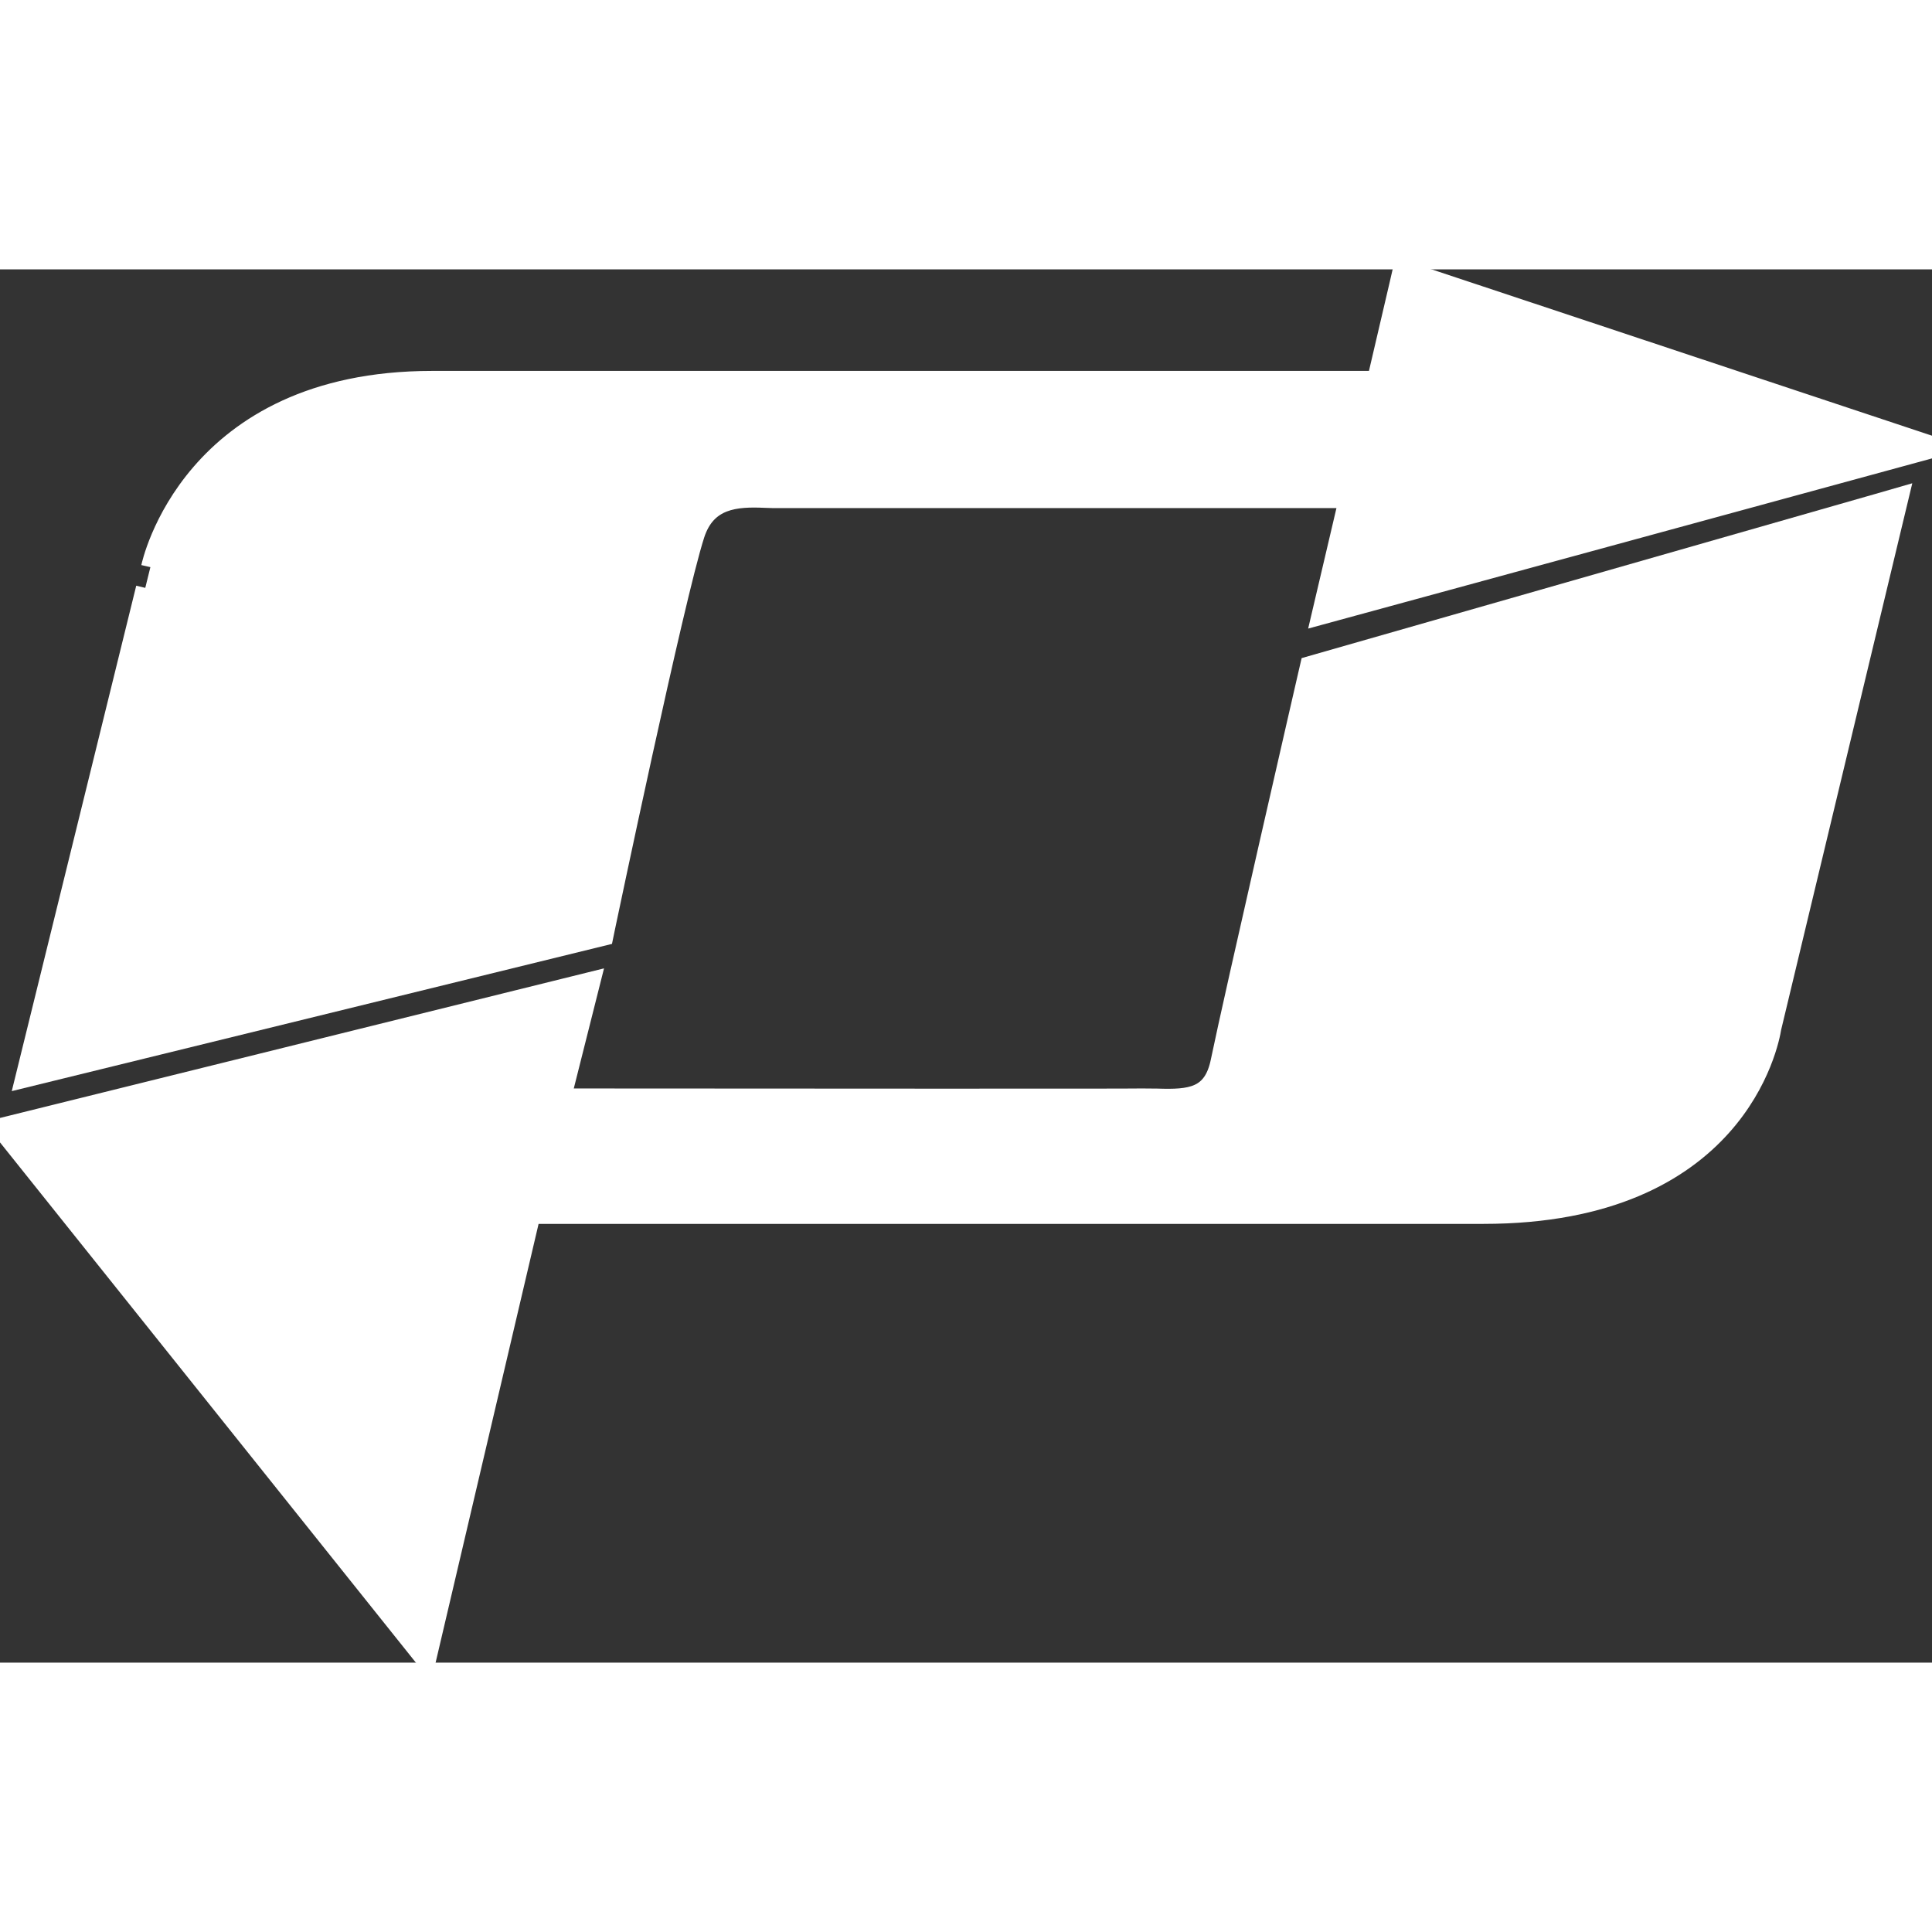<?xml version="1.0" encoding="UTF-8" standalone="no"?>
<!-- Generator: Adobe Illustrator 13.0.1,SVG Export Plug-In -->

<svg
   xmlns:dc="http://purl.org/dc/elements/1.1/"
   xmlns:cc="http://creativecommons.org/ns#"
   xmlns:rdf="http://www.w3.org/1999/02/22-rdf-syntax-ns#"
   xmlns:svg="http://www.w3.org/2000/svg"
   xmlns="http://www.w3.org/2000/svg"
   xmlns:sodipodi="http://sodipodi.sourceforge.net/DTD/sodipodi-0.dtd"
   xmlns:inkscape="http://www.inkscape.org/namespaces/inkscape"
   version="1.1"
   width="500"
   height="500"
   viewBox="0 0 104 75"
   id="svg8"
   sodipodi:docname="path.svg"
   inkscape:version="0.92.3 (2405546, 2018-03-11)">
  <rect x="0" y="0" width="104" height="75" fill="#333333" stroke="none"/>
  <defs
     id="defs12" />
  <sodipodi:namedview
     pagecolor="#ffffff"
     bordercolor="#666666"
     borderopacity="1"
     objecttolerance="10"
     gridtolerance="10"
     guidetolerance="10"
     inkscape:pageopacity="0"
     inkscape:pageshadow="2"
     inkscape:window-width="1920"
     inkscape:window-height="1111"
     id="namedview10"
     showgrid="false"
     inkscape:zoom="0.472"
     inkscape:cx="253.17797"
     inkscape:cy="250"
     inkscape:window-x="-9"
     inkscape:window-y="-9"
     inkscape:window-maximized="1"
     inkscape:current-layer="svg8" />
  <g
     stroke="#fff"
     stroke-width="1"
     fill="#0095D3"
     id="g6"
     style="fill:#ffffff">
    <path
       d="M 75.297,0.792 c 0,0 -0.994,4.245 -1.209,5.174 c -1.151,0 -50.824,0 -50.824,0  c -13.046,0 -15.146,9.957 -15.167,10.056 c 0.007,-0.029 -6.489,26.344 -6.489,26.344 l -0.292,1.187 L 32.517,35.9 l 0.094,-0.456  c 0.039 -0.179,3.719 -17.75,4.817 -21.155 c 0.621 -1.926,2.194 -2.02,3.75 -1.952 l 0.441,0.014 c 0,0,29.191,0,30.953,0  c -0.307,1.308 -1.475,6.282 -1.475,6.282 l 33.195,-9.055 L 75.479,0 L 75.297,0.792"
       id="path2"
       style="fill:#ffffff" />
    <path
       d="M101.033,12.585 l -30.545,8.741 l -0.099,0.427 c -0.039,0.171 -4.016,17.456 -4.72,20.882  c -0.394,1.916 -1.588,2.02 -3.369,1.964 l -0.82,-0.007 c -0.57,0.02 -20.154,0.007 -31.235,0 c 0.333 -1.322,1.581 -6.279,1.581 -6.279 L 0,46.195  l 22.956,28.716 c 0,0,5.386 -22.943,5.64 -24.029 c 1.149,0,51.258,0,51.258,0 c 13.645,0,15.412 -9.248,15.537 -10.054  c 0.012 -0.053,6.861 -28.595,6.861 -28.595 L 101.033,12.585"
       id="path4"
       style="fill:#ffffff" />
  </g>
</svg>
